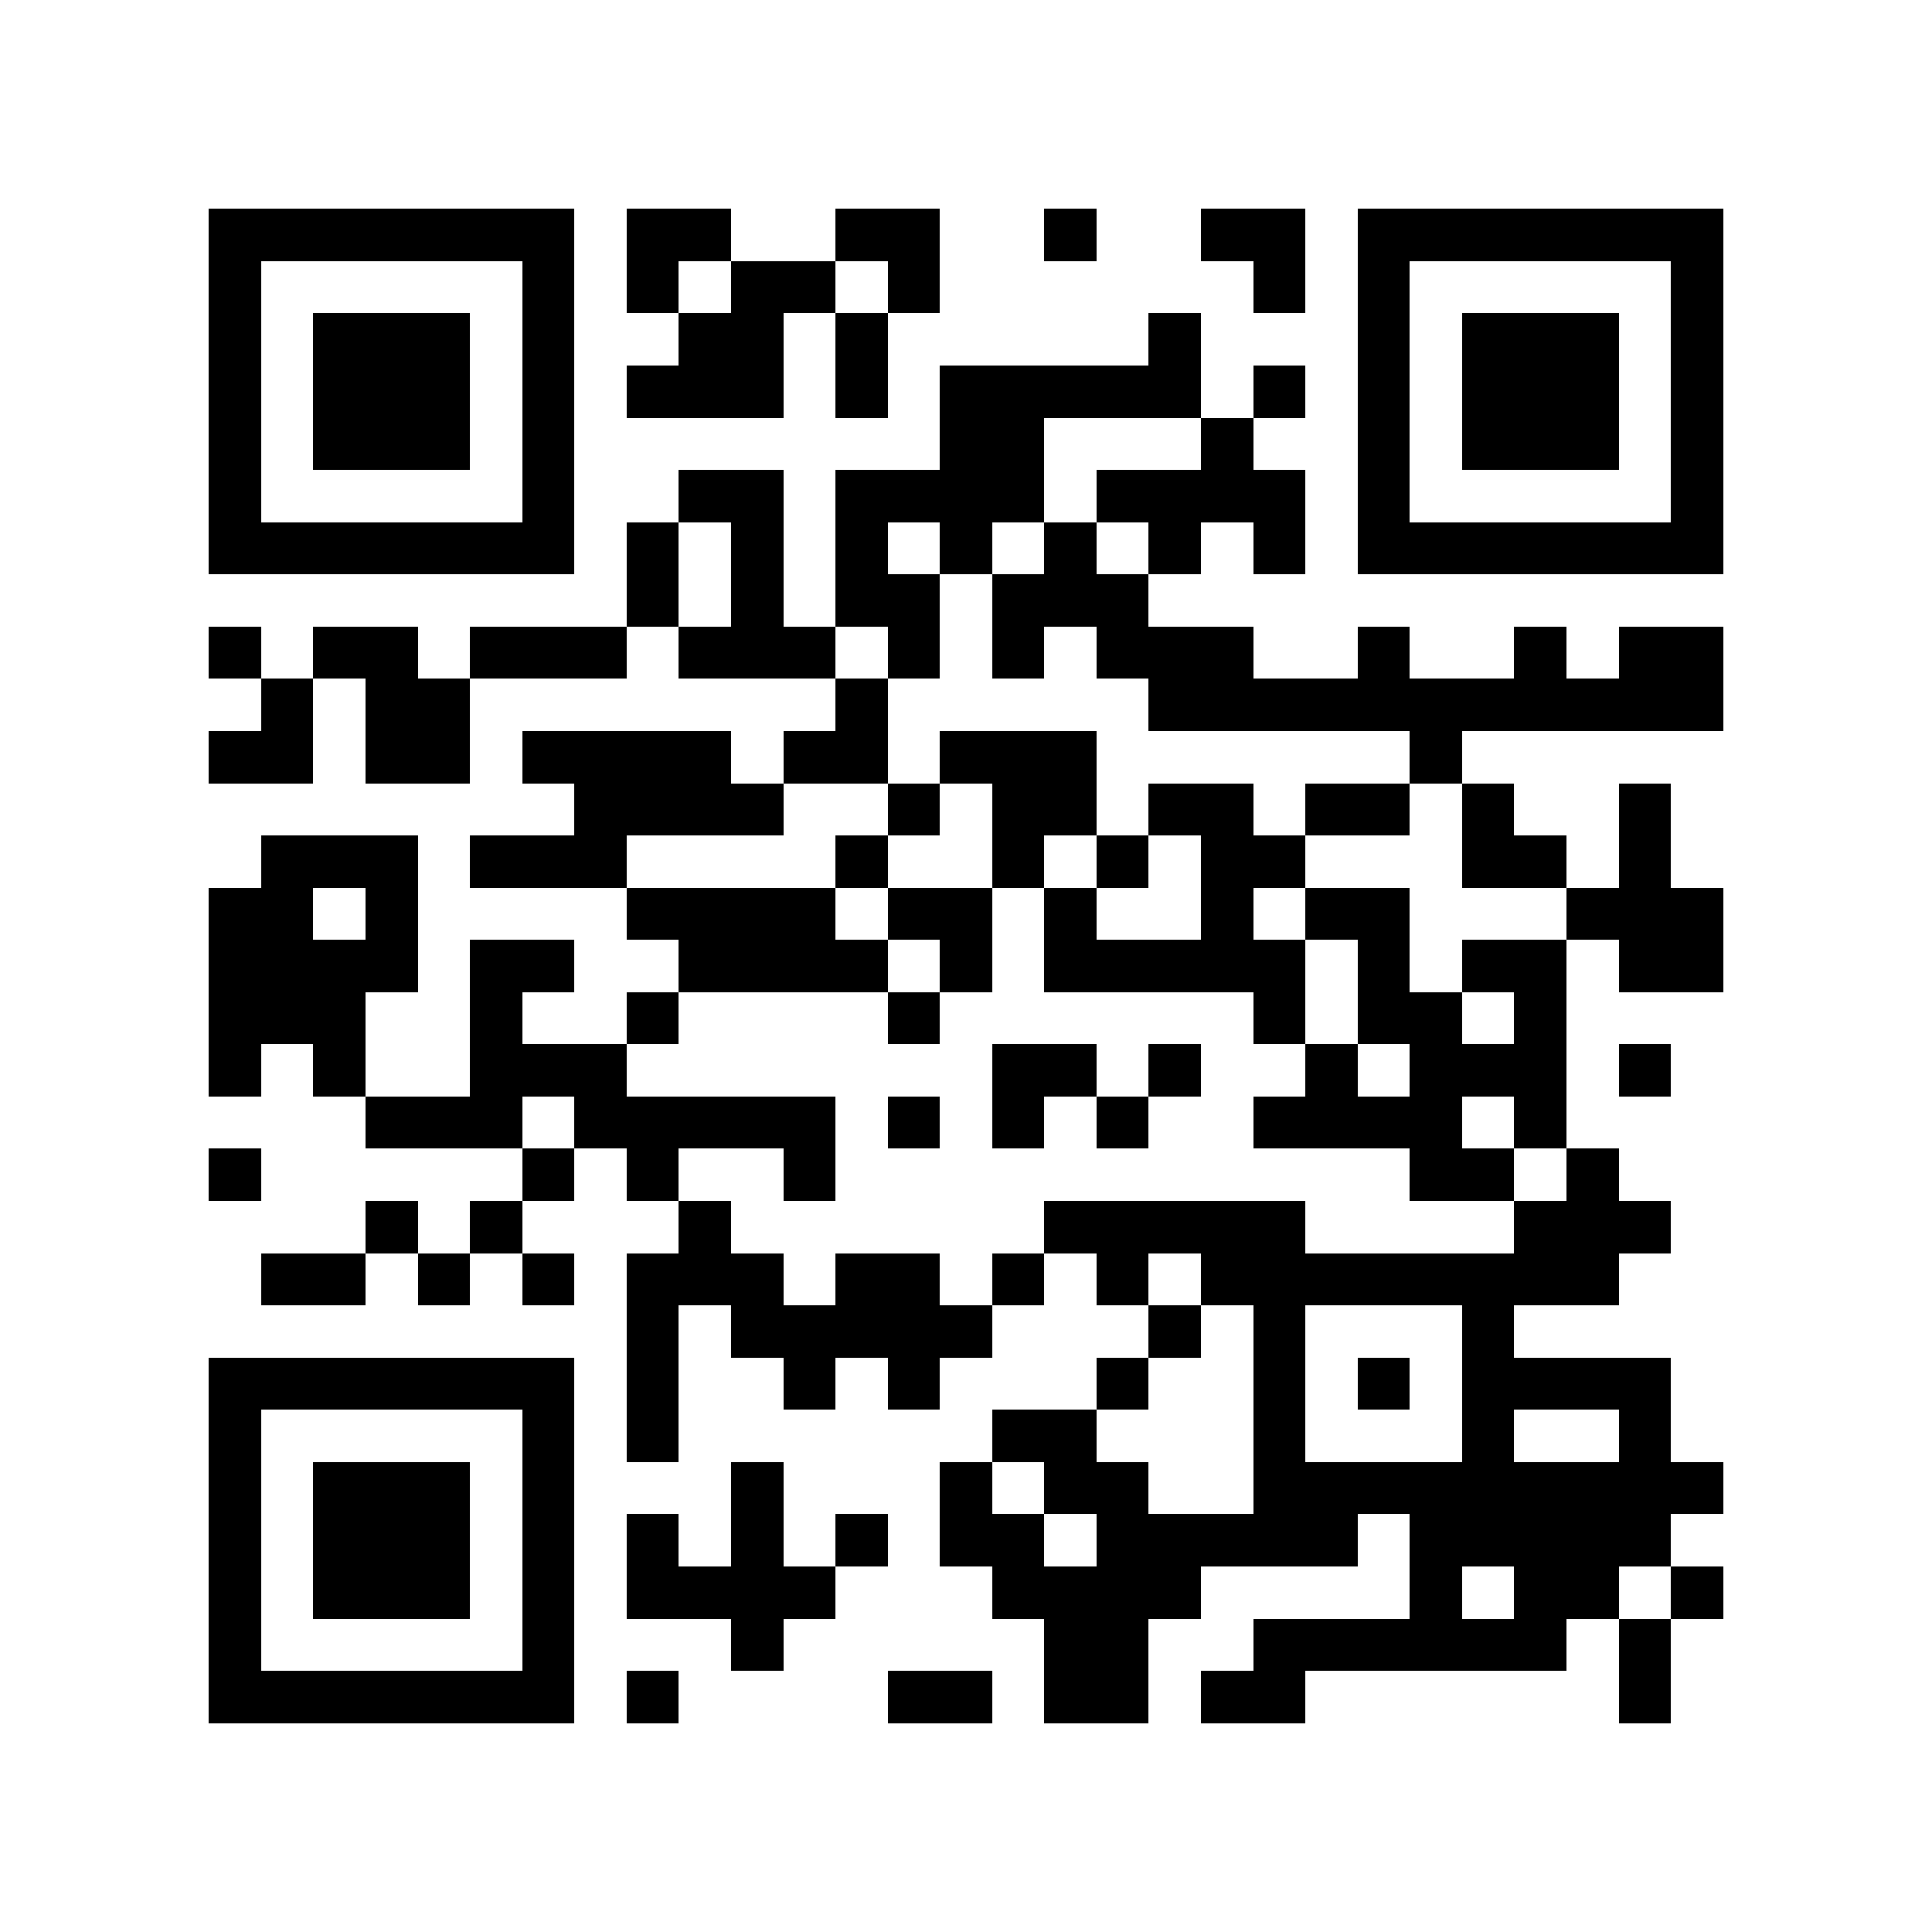 <?xml version="1.0" encoding="utf-8"?><!DOCTYPE svg PUBLIC "-//W3C//DTD SVG 1.1//EN" "http://www.w3.org/Graphics/SVG/1.1/DTD/svg11.dtd"><svg xmlns="http://www.w3.org/2000/svg" viewBox="0 0 37 37" shape-rendering="crispEdges"><path fill="#ffffff" d="M0 0h37v37H0z"/><path stroke="#000000" d="M4 4.5h7m1 0h2m2 0h2m2 0h1m2 0h2m1 0h7M4 5.5h1m5 0h1m1 0h1m1 0h2m1 0h1m6 0h1m1 0h1m5 0h1M4 6.5h1m1 0h3m1 0h1m2 0h2m1 0h1m5 0h1m3 0h1m1 0h3m1 0h1M4 7.5h1m1 0h3m1 0h1m1 0h3m1 0h1m1 0h5m1 0h1m1 0h1m1 0h3m1 0h1M4 8.5h1m1 0h3m1 0h1m7 0h2m3 0h1m2 0h1m1 0h3m1 0h1M4 9.5h1m5 0h1m2 0h2m1 0h4m1 0h4m1 0h1m5 0h1M4 10.5h7m1 0h1m1 0h1m1 0h1m1 0h1m1 0h1m1 0h1m1 0h1m1 0h7M12 11.5h1m1 0h1m1 0h2m1 0h3M4 12.5h1m1 0h2m1 0h3m1 0h3m1 0h1m1 0h1m1 0h3m2 0h1m2 0h1m1 0h2M5 13.5h1m1 0h2m7 0h1m5 0h11M4 14.5h2m1 0h2m1 0h4m1 0h2m1 0h3m6 0h1M11 15.5h4m2 0h1m1 0h2m1 0h2m1 0h2m1 0h1m2 0h1M5 16.5h3m1 0h3m4 0h1m2 0h1m1 0h1m1 0h2m3 0h2m1 0h1M4 17.5h2m1 0h1m4 0h4m1 0h2m1 0h1m2 0h1m1 0h2m3 0h3M4 18.5h4m1 0h2m2 0h4m1 0h1m1 0h5m1 0h1m1 0h2m1 0h2M4 19.5h3m2 0h1m2 0h1m4 0h1m6 0h1m1 0h2m1 0h1M4 20.5h1m1 0h1m2 0h3m7 0h2m1 0h1m2 0h1m1 0h3m1 0h1M7 21.5h3m1 0h5m1 0h1m1 0h1m1 0h1m2 0h4m1 0h1M4 22.5h1m5 0h1m1 0h1m2 0h1m11 0h2m1 0h1M7 23.5h1m1 0h1m3 0h1m6 0h5m4 0h3M5 24.5h2m1 0h1m1 0h1m1 0h3m1 0h2m1 0h1m1 0h1m1 0h8M12 25.5h1m1 0h5m3 0h1m1 0h1m3 0h1M4 26.5h7m1 0h1m2 0h1m1 0h1m3 0h1m2 0h1m1 0h1m1 0h4M4 27.5h1m5 0h1m1 0h1m6 0h2m3 0h1m3 0h1m2 0h1M4 28.5h1m1 0h3m1 0h1m3 0h1m3 0h1m1 0h2m2 0h9M4 29.5h1m1 0h3m1 0h1m1 0h1m1 0h1m1 0h1m1 0h2m1 0h5m1 0h5M4 30.5h1m1 0h3m1 0h1m1 0h4m3 0h4m4 0h1m1 0h2m1 0h1M4 31.5h1m5 0h1m3 0h1m5 0h2m2 0h6m1 0h1M4 32.5h7m1 0h1m4 0h2m1 0h2m1 0h2m6 0h1"/></svg>
